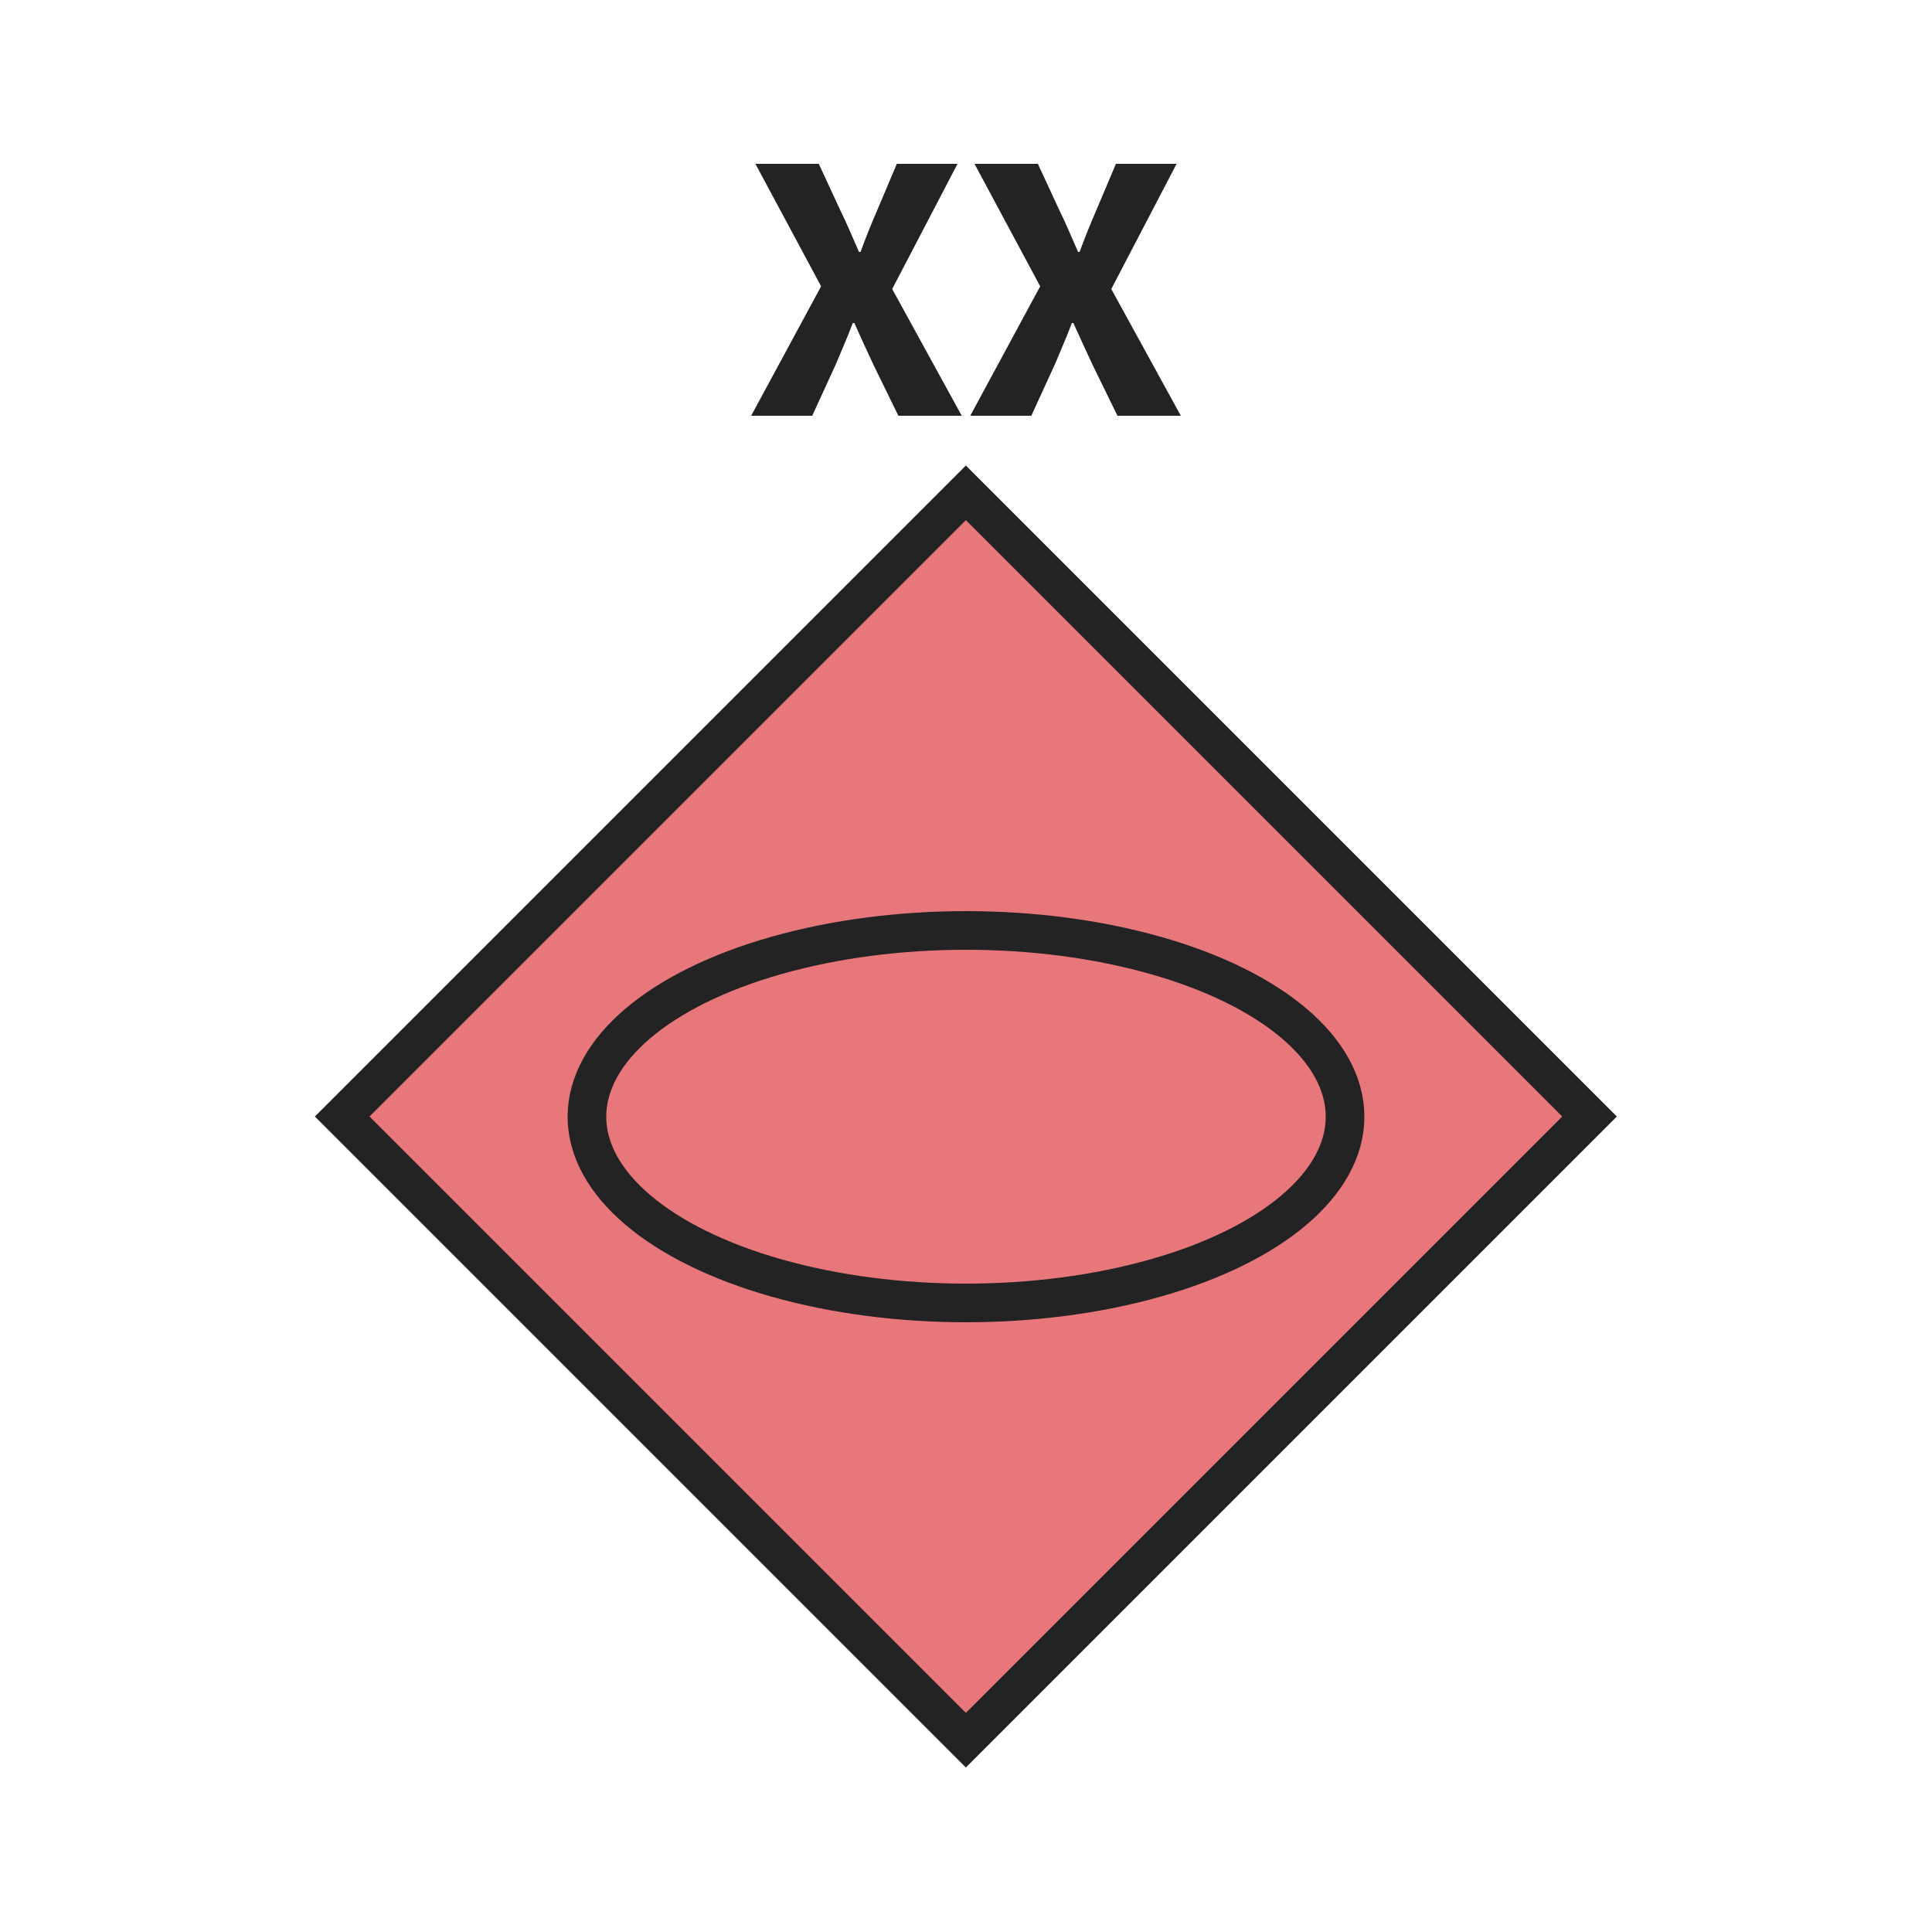 <?xml version="1.0" encoding="utf-8"?>
<!-- Generator: Adobe Illustrator 26.5.0, SVG Export Plug-In . SVG Version: 6.00 Build 0)  -->
<svg version="1.1" xmlns="http://www.w3.org/2000/svg" xmlns:xlink="http://www.w3.org/1999/xlink" x="0px" y="0px"
	 viewBox="0 0 50 50" style="enable-background:new 0 0 50 50;" xml:space="preserve">
<style type="text/css">
	.st0{fill:#E8777B;stroke:#232323;}
	.st1{fill:none;stroke:#232323;stroke-miterlimit:10;}
	.st2{fill:none;stroke:#232323;}
	.st3{fill:#232323;}
	.st4{fill:none;stroke:#232323;stroke-linejoin:round;stroke-miterlimit:10;}
	.st5{fill:#7891C9;stroke:#232323;}
</style>
<g id="Russia">
	<g>
		
			<rect x="13.58" y="17.49" transform="matrix(0.707 0.707 -0.707 0.707 27.761 -9.212)" class="st0" width="22.83" height="22.83"/>
		<ellipse class="st1" cx="25" cy="28.9" rx="9.81" ry="4.82"/>
		<g>
			<path class="st3" d="M21.25,7.41l-1.7-3.17h1.64l0.57,1.23c0.15,0.3,0.29,0.64,0.47,1.05h0.04c0.15-0.41,0.29-0.75,0.42-1.05
				l0.52-1.23h1.57l-1.69,3.24l1.8,3.28h-1.64L22.6,9.43c-0.16-0.34-0.31-0.67-0.49-1.07h-0.04c-0.15,0.4-0.3,0.73-0.44,1.07
				l-0.61,1.33h-1.58L21.25,7.41z"/>
			<path class="st3" d="M26.92,7.41l-1.7-3.17h1.64l0.57,1.23c0.15,0.3,0.29,0.64,0.47,1.05h0.04c0.15-0.41,0.29-0.75,0.42-1.05
				l0.52-1.23h1.57l-1.69,3.24l1.8,3.28h-1.64l-0.65-1.33c-0.16-0.34-0.31-0.67-0.49-1.07h-0.04c-0.15,0.4-0.3,0.73-0.44,1.07
				l-0.61,1.33h-1.58L26.92,7.41z"/>
		</g>
	</g>
</g>
<g id="Ukraine">
</g>
</svg>
